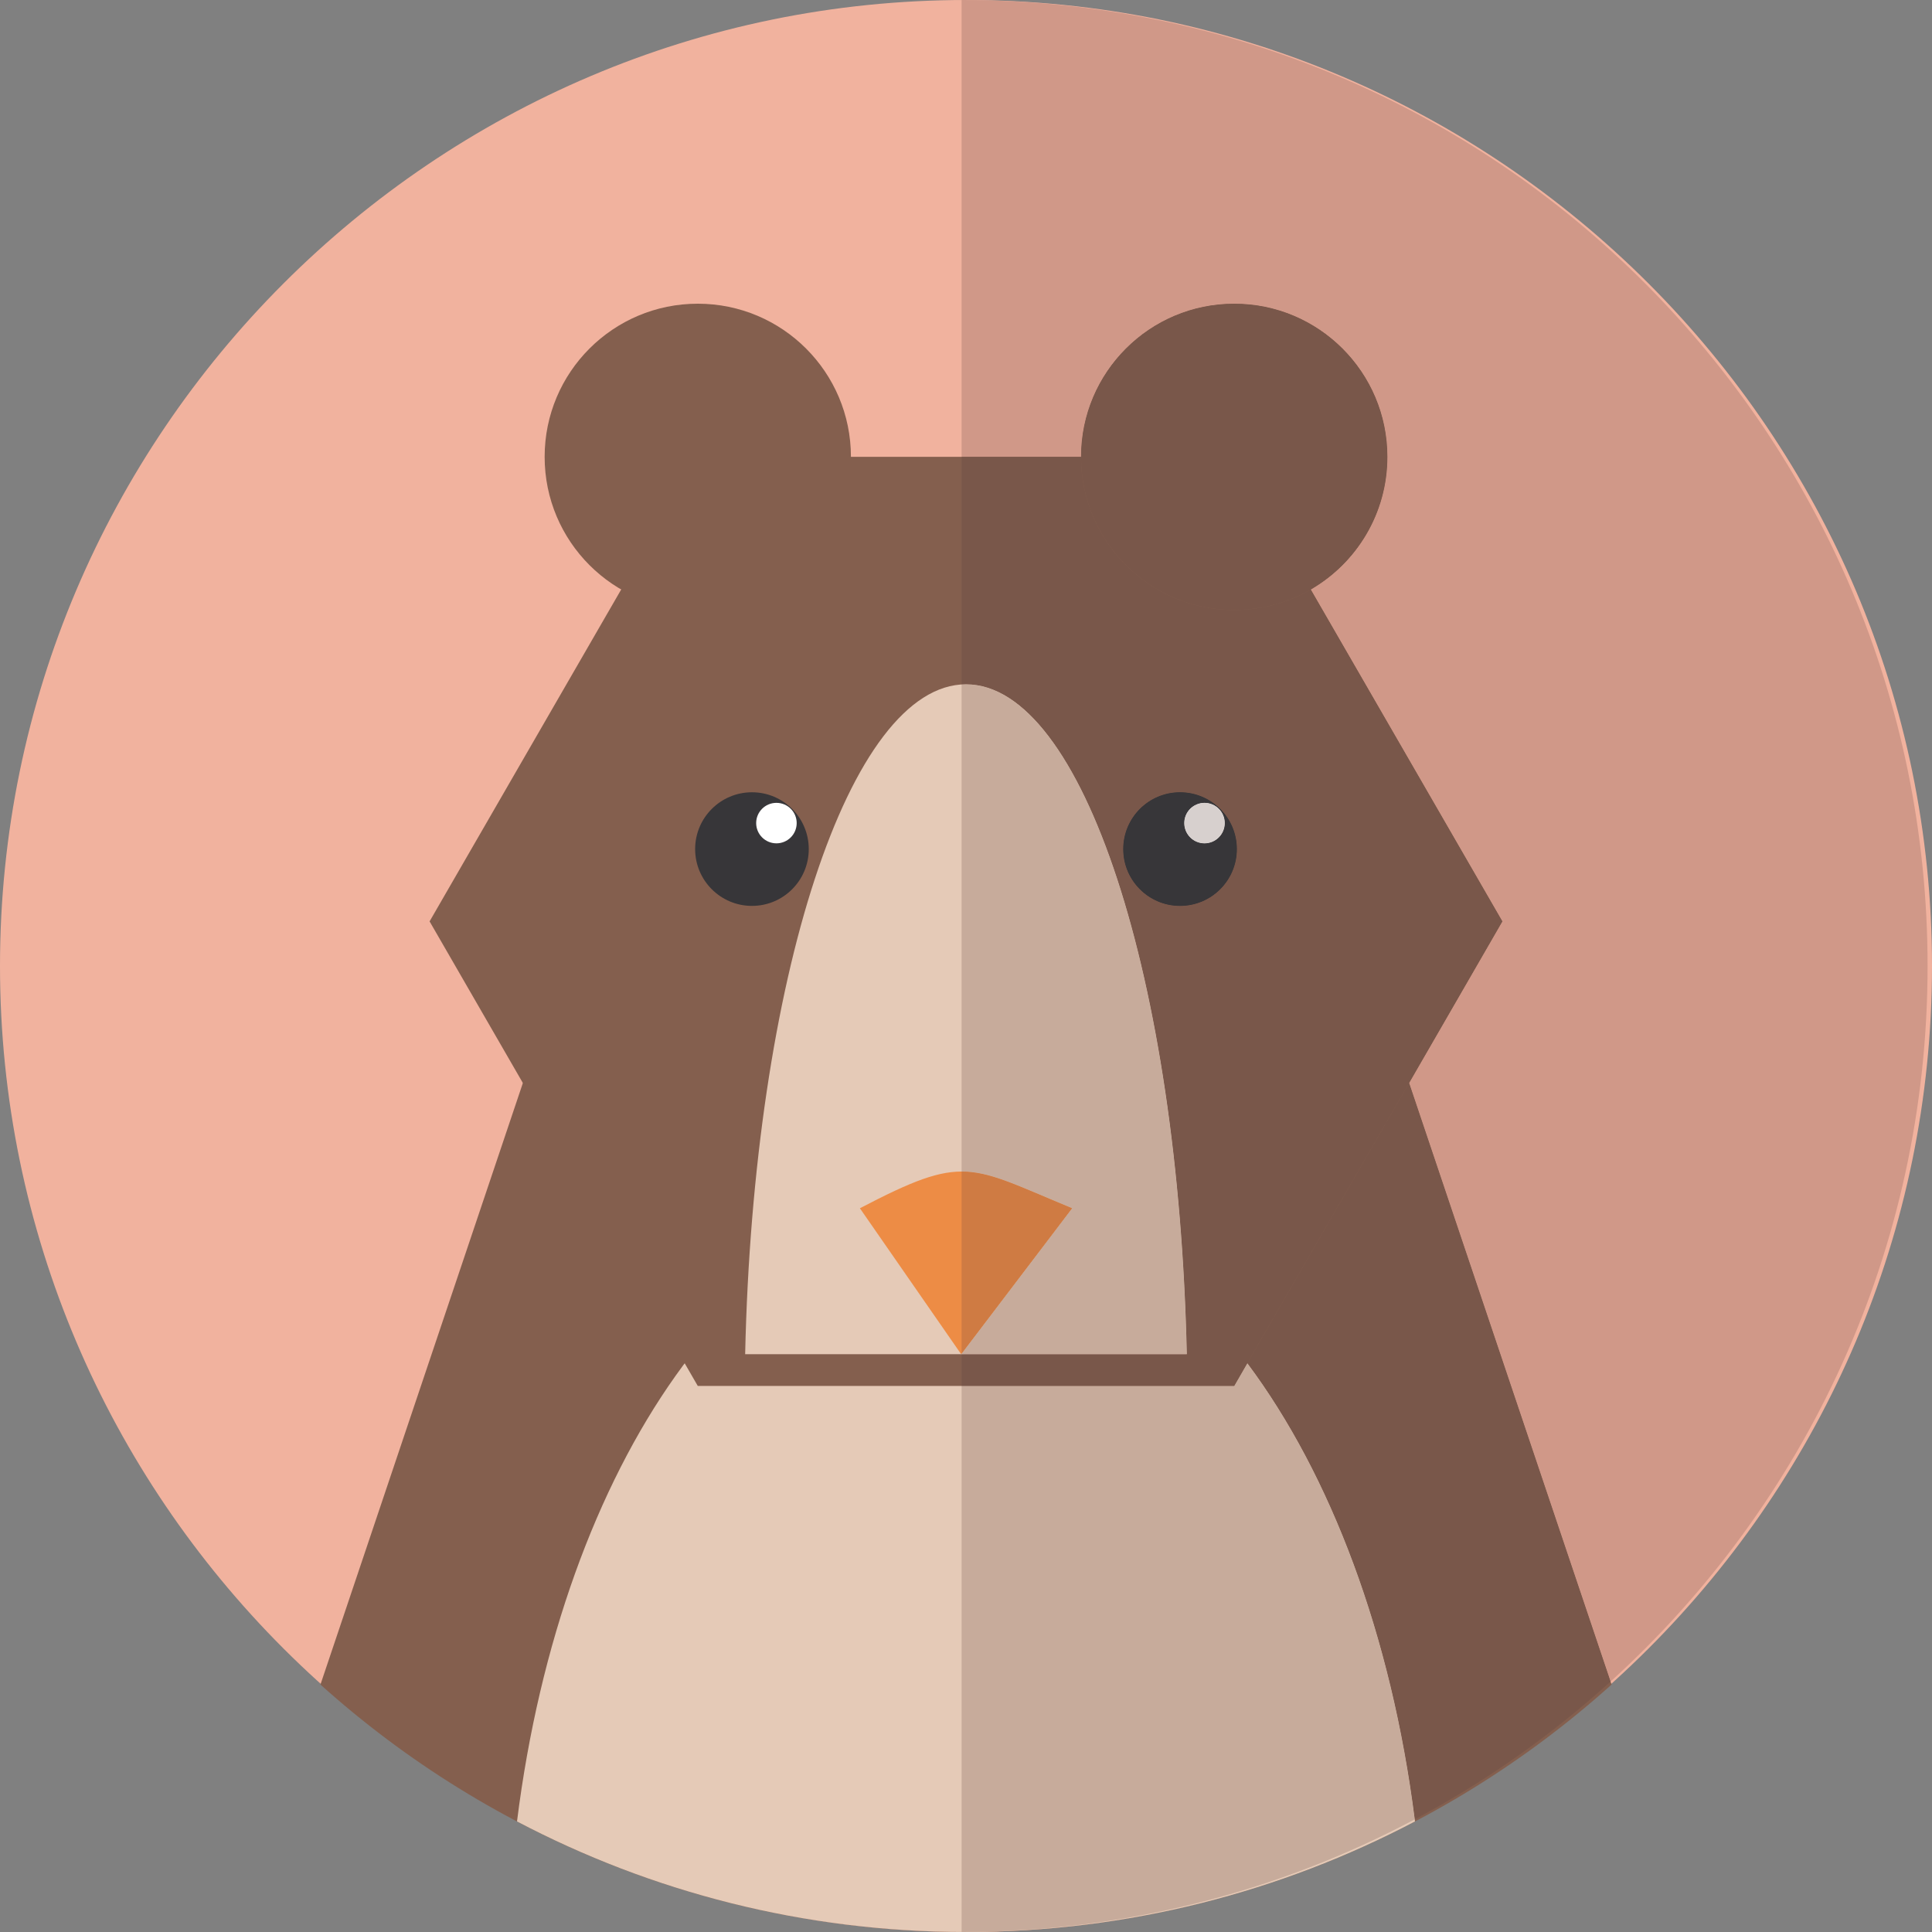 <?xml version="1.0" standalone="no"?><!DOCTYPE svg PUBLIC "-//W3C//DTD SVG 1.1//EN" "http://www.w3.org/Graphics/SVG/1.1/DTD/svg11.dtd"><svg width="100%" height="100%" viewBox="0 0 800 800" version="1.1" xmlns="http://www.w3.org/2000/svg" xmlns:xlink="http://www.w3.org/1999/xlink" xml:space="preserve" style="fill-rule:evenodd;clip-rule:evenodd;stroke-linejoin:round;stroke-miterlimit:1.414;"><rect x="0" y="0" width="800" height="800" fill="#808080" stroke="none"/><g id="Layer1"><path d="M400.006,800c220.306,0 399.994,-179.688 399.994,-400.006c0,-220.306 -179.688,-399.994 -399.994,-399.994c-220.319,0 -400.006,179.688 -400.006,399.994c0,220.319 179.688,400.006 400.006,400.006Z" style="fill:#f1b29e;"/><path d="M550.893,351.579l75.45,224.21l40.979,121.751c-70.836,63.672 -164.507,102.434 -267.238,102.46l-0.168,0c-102.73,-0.026 -196.402,-38.788 -267.225,-102.46l40.966,-121.751l75.45,-224.197l150.9,-0.013l150.887,0Z" style="fill:#845f4e;"/><path d="M400.006,495.817c91.21,0 167.407,110.694 185.912,258.411c-55.502,29.188 -118.684,45.734 -185.745,45.773l-0.168,0l-0.18,0c-67.061,-0.039 -130.243,-16.585 -185.745,-45.773c18.505,-147.717 94.715,-258.411 185.925,-258.411Z" style="fill:#e5cab7;"/><path d="M511.061,189.172l55.528,96.184l55.528,96.171l-55.528,96.184l-55.528,96.184l-111.055,0l-111.068,0l-55.54,-96.184l-55.515,-96.184l55.515,-96.171l55.54,-96.184l222.123,0Z" style="fill:#845f4e;"/><path d="M400.006,283.359c48.388,0 88.027,122.33 91.429,277.392l-91.429,0l-91.454,0c3.415,-155.062 43.053,-277.392 91.454,-277.392Z" style="fill:#e5cab7;"/><path d="M356.064,500.314c43.453,-22.68 45.051,-17.693 87.872,0l-45.94,60.437l-41.932,-60.437Z" style="fill:#ed8c45;"/><path d="M311.374,328.062c12.989,0 23.518,10.528 23.518,23.531c0,12.989 -10.528,23.518 -23.518,23.518c-12.989,0 -23.531,-10.528 -23.531,-23.518c0,-13.002 10.541,-23.531 23.531,-23.531Z" style="fill:#373639;"/><path d="M321.503,332.443c4.639,0 8.389,3.75 8.389,8.376c0,4.626 -3.75,8.389 -8.389,8.389c-4.639,0 -8.389,-3.763 -8.389,-8.389c0,-4.626 3.75,-8.376 8.389,-8.376Z" style="fill:#fff;"/><path d="M488.626,328.062c12.99,0 23.531,10.528 23.531,23.531c0,12.989 -10.541,23.518 -23.531,23.518c-12.989,0 -23.518,-10.528 -23.518,-23.518c0,-13.002 10.528,-23.531 23.518,-23.531Z" style="fill:#373639;"/><path d="M498.755,332.443c4.639,0 8.389,3.75 8.389,8.376c0,4.626 -3.75,8.389 -8.389,8.389c-4.626,0 -8.376,-3.763 -8.376,-8.389c0,-4.626 3.75,-8.376 8.376,-8.376Z" style="fill:#fff;"/><path d="M288.939,125.758c35.025,0 63.414,28.389 63.414,63.414c0,35.025 -28.389,63.414 -63.414,63.414c-35.025,0 -63.414,-28.389 -63.414,-63.414c0,-35.025 28.389,-63.414 63.414,-63.414Z" style="fill:#845f4e;"/><path d="M511.061,125.758c35.025,0 63.427,28.389 63.427,63.414c0,35.025 -28.402,63.414 -63.427,63.414c-35.025,0 -63.427,-28.389 -63.427,-63.414c0,-35.025 28.402,-63.414 63.427,-63.414Z" style="fill:#845f4e;"/><path d="M398.177,800c0.013,-0.013 0.026,-0.013 0.052,-0.013c0.013,0.013 0.051,0.013 0.064,0.013l0.799,0c-0.309,0 -0.619,0 -0.915,0ZM398.177,0c0.064,0 0.155,0 0.219,0c-0.064,0 -0.155,0 -0.219,0Z" style="fill:url(#tag1);"/><path d="M666.896,696.29l-40.553,-120.501l-42.847,-127.343l38.62,-66.919l-55.528,-96.171l-23.814,-41.249c18.956,-10.966 31.713,-31.469 31.713,-54.935c0,-35.025 -28.402,-63.414 -63.427,-63.414c-35.025,0 -63.427,28.389 -63.427,63.414l-47.628,0l-1.83,0l0,-189.172c0.064,0 0.155,0 0.219,0c220.821,0.116 399.774,179.16 399.774,399.994c0,117.472 -50.631,223.115 -131.274,296.297Z" style="fill:#d09888;fill-rule:nonzero;"/><path d="M399.014,800c-0.116,0 -0.232,0 -0.348,0c0.116,0 0.232,0 0.348,0ZM398.589,800c-0.09,0 -0.193,0 -0.296,0c0.103,0 0.206,0 0.296,0ZM398.228,799.987c-0.026,0 -0.039,0 -0.052,0l0,0.013c0.013,-0.013 0.026,-0.013 0.052,-0.013ZM585.815,753.351c-9.691,-76.275 -34.755,-142.613 -69.329,-188.863l50.102,-86.777l16.907,-29.265l42.847,127.343l40.553,120.501c-24.458,22.203 -51.674,41.404 -81.081,57.061Z" style="fill:#79574a;fill-rule:nonzero;"/><path d="M399.092,800l-0.799,0c-0.013,0 -0.052,0 -0.064,-0.013c-0.026,0 -0.039,0 -0.052,0l0,-226.092l112.885,0l5.425,-9.407c34.574,46.249 59.638,112.588 69.329,188.863c-55.721,29.639 -119.251,46.494 -186.724,46.649Z" style="fill:#c7ab9b;fill-rule:nonzero;"/><path d="M511.061,573.895l-111.055,0l-1.83,0l0,-13.144l93.259,0c-3.402,-155.062 -43.041,-277.392 -91.429,-277.392c-0.618,0 -1.224,0.026 -1.83,0.064l0,-94.251l49.458,0c0,35.025 28.402,63.414 63.427,63.414c11.546,0 22.384,-3.08 31.713,-8.479l23.814,41.249l55.528,96.171l-38.62,66.919l-16.907,29.265l-50.102,86.777l-5.425,9.407ZM488.626,328.062c-12.989,0 -23.518,10.528 -23.518,23.531c0,12.989 10.528,23.518 23.518,23.518c12.99,0 23.531,-10.528 23.531,-23.518c0,-13.002 -10.541,-23.531 -23.531,-23.531Z" style="fill:#79574a;fill-rule:nonzero;"/><path d="M491.435,560.751l-91.429,0l-1.83,0l0,-0.245l45.76,-60.192c-22.719,-9.381 -33.827,-15.193 -45.747,-15.193l-0.013,0l0,-201.698c0.606,-0.039 1.211,-0.064 1.83,-0.064c48.388,0 88.027,122.33 91.429,277.392Z" style="fill:#c7ab9b;fill-rule:nonzero;"/><path d="M398.177,560.506l0,-75.385l0.013,0c11.92,0 23.028,5.812 45.747,15.193l-45.76,60.192Z" style="fill:#cf7b43;fill-rule:nonzero;"/><path d="M488.626,375.11c-12.989,0 -23.518,-10.528 -23.518,-23.518c0,-13.002 10.528,-23.531 23.518,-23.531c12.99,0 23.531,10.528 23.531,23.531c0,12.989 -10.541,23.518 -23.531,23.518ZM498.755,332.443c-4.626,0 -8.376,3.75 -8.376,8.376c0,4.626 3.75,8.389 8.376,8.389c4.639,0 8.389,-3.763 8.389,-8.389c0,-4.626 -3.75,-8.376 -8.389,-8.376Z" style="fill:#373639;fill-rule:nonzero;"/><path d="M498.755,349.208c-4.626,0 -8.376,-3.763 -8.376,-8.389c0,-4.626 3.75,-8.376 8.376,-8.376c4.639,0 8.389,3.75 8.389,8.376c0,4.626 -3.75,8.389 -8.389,8.389Z" style="fill:#d7d0ce;fill-rule:nonzero;"/><path d="M511.061,252.586c-35.025,0 -63.427,-28.389 -63.427,-63.414c0,-35.025 28.402,-63.414 63.427,-63.414c35.025,0 63.427,28.389 63.427,63.414c0,23.466 -12.758,43.968 -31.713,54.935c-9.33,5.399 -20.167,8.479 -31.713,8.479Z" style="fill:#79574a;fill-rule:nonzero;"/></g><defs><radialGradient id="tag1" cx="0" cy="0" r="1" gradientUnits="userSpaceOnUse" gradientTransform="matrix(2186.65,1.57966e-19,1.57966e-19,2186.65,-536.229,1351.28)"><stop offset="0%" style="stop-color:#d7d0ce;stop-opacity:1"/><stop offset="100%" style="stop-color:#d8c7b4;stop-opacity:1"/></radialGradient></defs></svg>